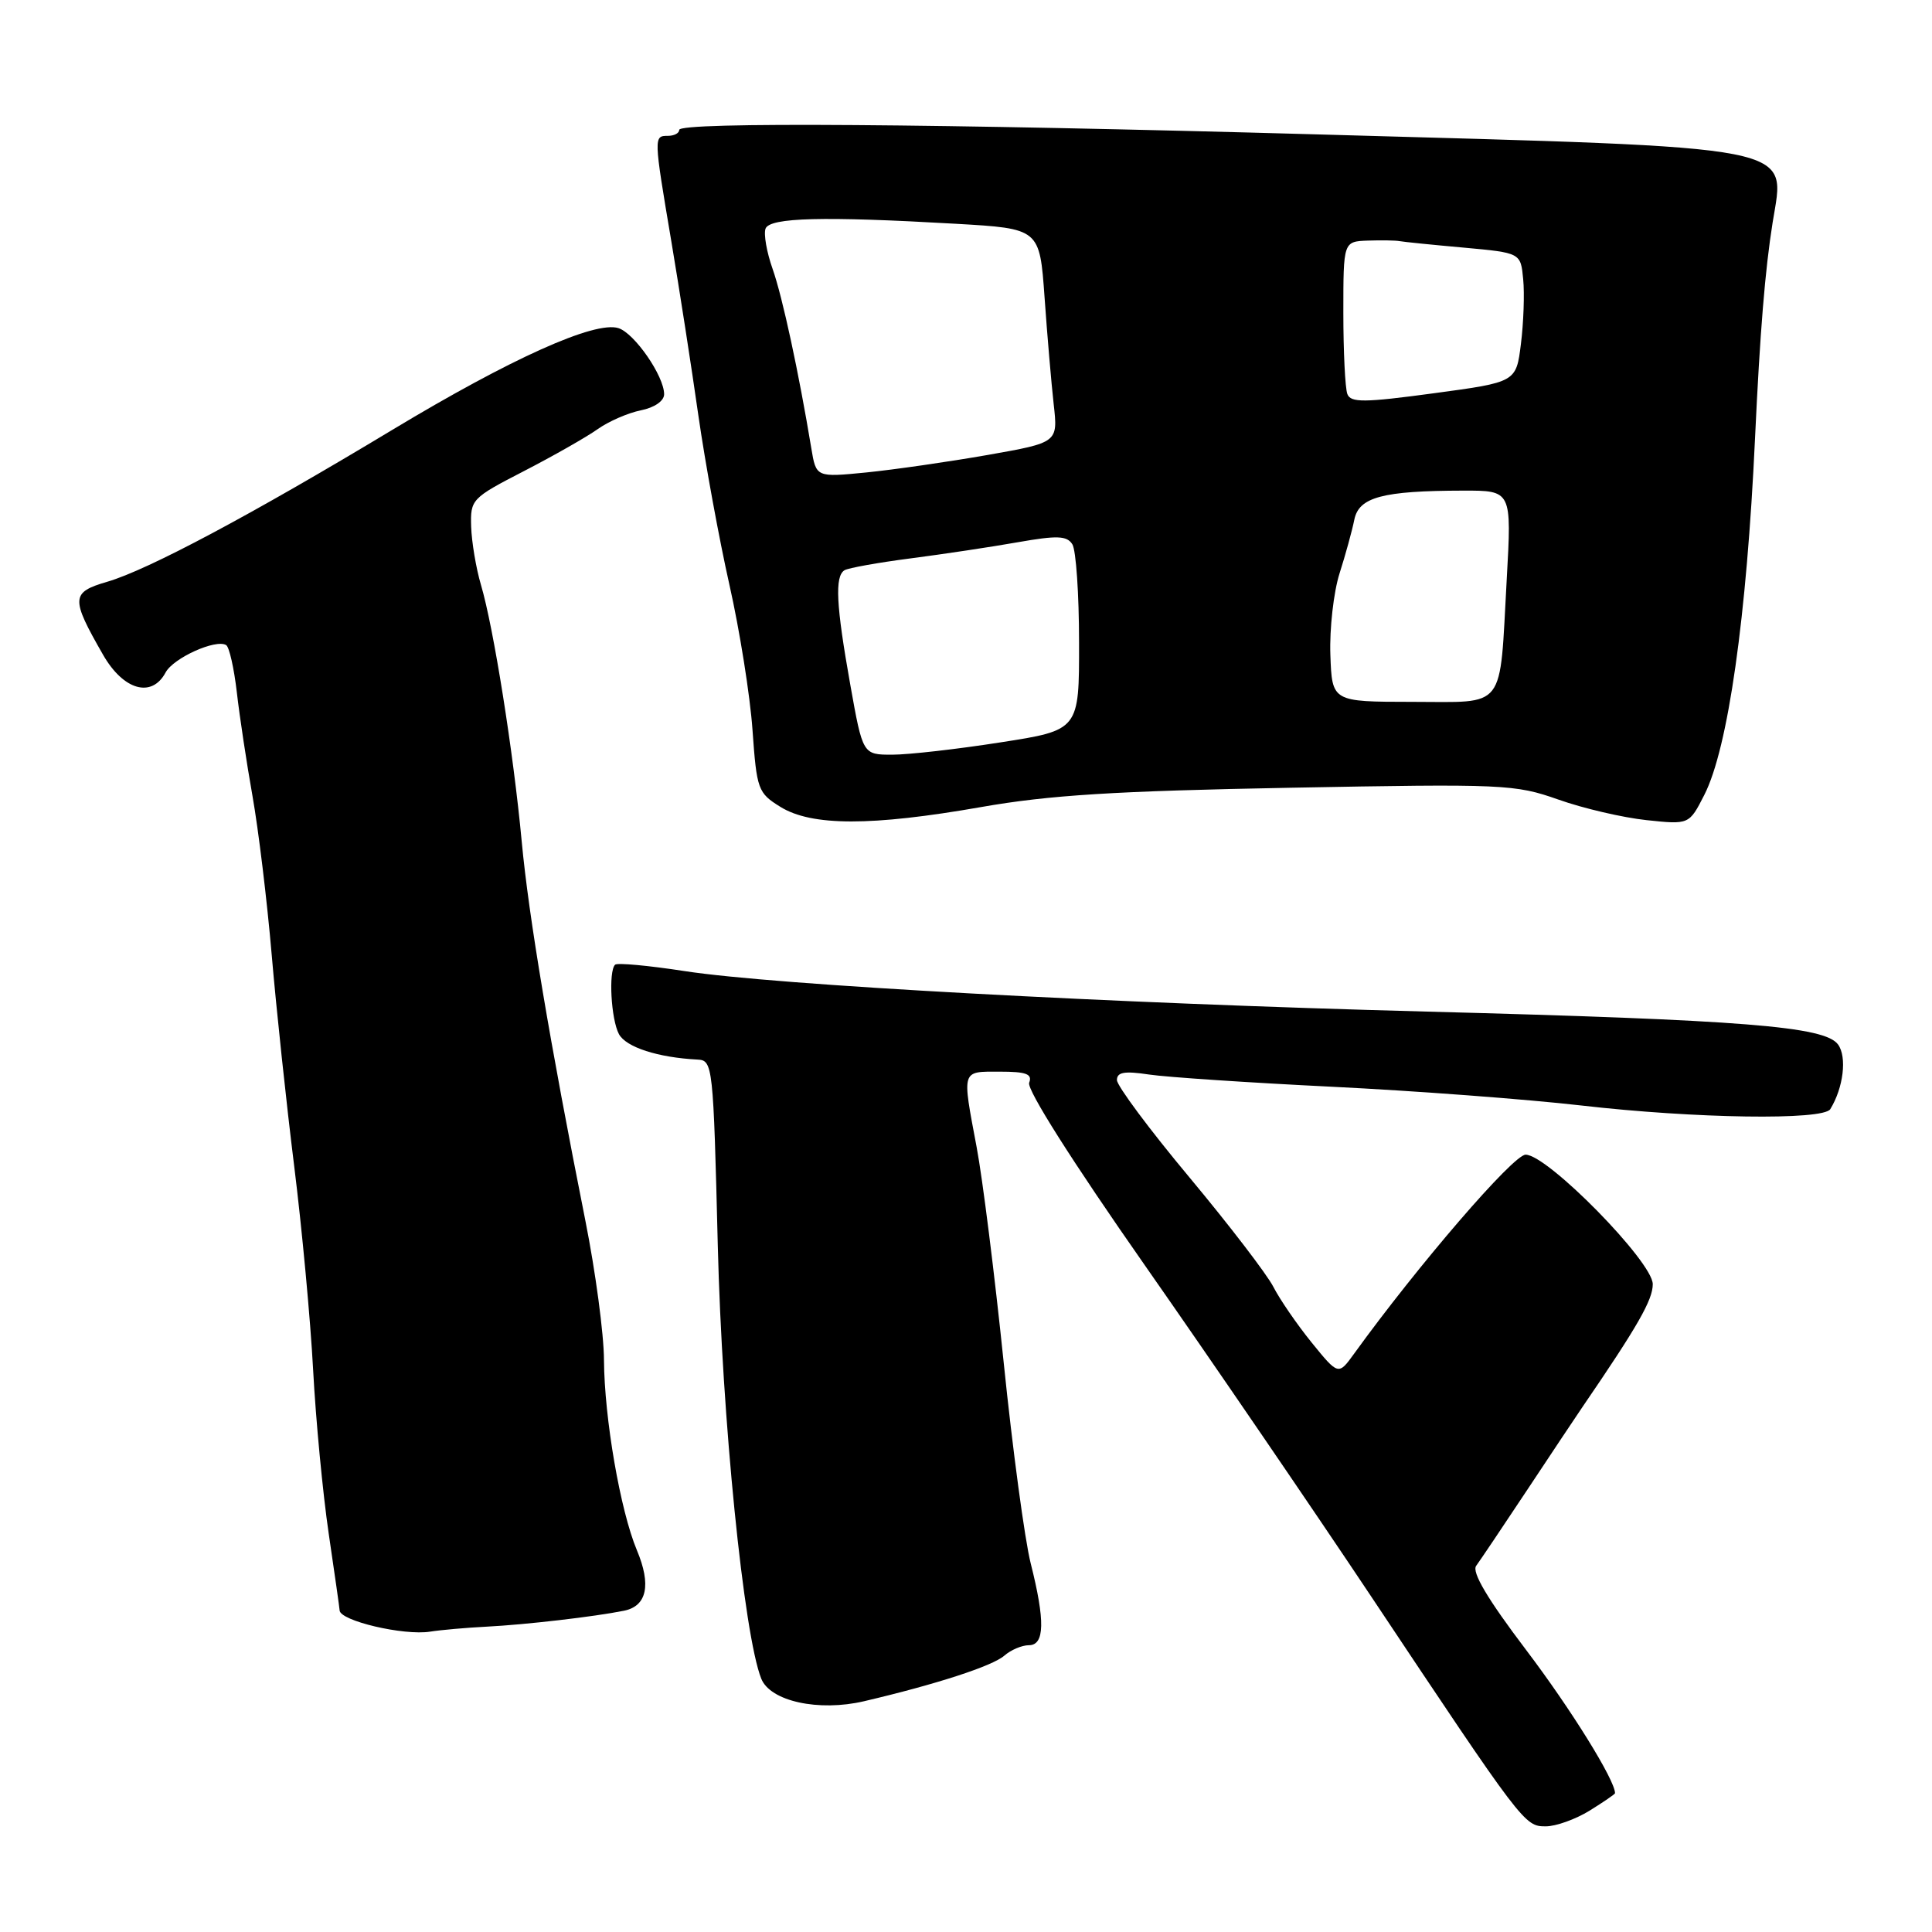 <?xml version="1.0" encoding="UTF-8" standalone="no"?>
<!DOCTYPE svg PUBLIC "-//W3C//DTD SVG 1.1//EN" "http://www.w3.org/Graphics/SVG/1.1/DTD/svg11.dtd" >
<svg xmlns="http://www.w3.org/2000/svg" xmlns:xlink="http://www.w3.org/1999/xlink" version="1.1" viewBox="0 0 256 256">
 <g >
 <path fill="currentColor"
d=" M 210.63 239.92 C 212.48 238.77 214.00 237.73 214.00 237.61 C 214.00 235.88 208.17 226.48 202.22 218.63 C 197.11 211.89 194.99 208.31 195.60 207.48 C 196.09 206.81 199.15 202.27 202.39 197.38 C 205.62 192.50 208.89 187.60 209.64 186.50 C 217.02 175.71 219.00 172.25 219.00 170.16 C 219.00 167.20 205.06 153.00 202.15 153.00 C 200.52 153.00 187.87 167.68 179.42 179.38 C 177.34 182.25 177.34 182.25 173.79 177.88 C 171.84 175.47 169.56 172.15 168.72 170.50 C 167.87 168.85 162.87 162.32 157.60 156.00 C 152.32 149.68 148.01 143.88 148.00 143.12 C 148.00 142.06 148.99 141.89 152.25 142.38 C 154.59 142.73 165.50 143.46 176.50 144.00 C 187.50 144.54 202.35 145.66 209.50 146.48 C 224.62 148.22 241.59 148.47 242.52 146.97 C 244.26 144.15 244.76 140.05 243.55 138.40 C 241.80 136.00 231.12 135.15 189.00 134.04 C 147.01 132.94 102.58 130.51 90.75 128.68 C 85.94 127.94 81.78 127.55 81.50 127.83 C 80.61 128.72 80.97 135.07 82.01 137.02 C 82.94 138.76 87.18 140.13 92.43 140.40 C 94.45 140.50 94.52 141.13 95.11 165.00 C 95.67 187.92 98.55 216.62 100.87 222.43 C 102.06 225.43 108.48 226.83 114.50 225.42 C 124.05 223.18 131.51 220.76 133.08 219.38 C 133.95 218.62 135.41 218.00 136.33 218.00 C 138.43 218.00 138.50 214.78 136.57 207.14 C 135.79 204.04 134.17 192.05 132.99 180.50 C 131.80 168.95 130.19 156.12 129.41 152.00 C 127.46 141.63 127.35 142.00 132.47 142.00 C 135.99 142.00 136.82 142.31 136.37 143.47 C 136.03 144.36 142.09 153.92 151.74 167.72 C 160.50 180.25 173.96 199.95 181.66 211.50 C 201.86 241.82 202.00 242.00 204.82 242.00 C 206.17 242.00 208.78 241.06 210.63 239.92 Z  M 64.50 215.54 C 69.62 215.28 78.78 214.22 82.68 213.43 C 85.72 212.82 86.32 210.01 84.39 205.41 C 82.19 200.16 80.08 187.93 80.03 180.22 C 80.02 176.77 78.90 168.44 77.56 161.72 C 72.85 138.05 70.05 121.40 69.13 111.50 C 68.03 99.69 65.40 83.13 63.73 77.50 C 63.08 75.30 62.50 71.83 62.43 69.79 C 62.32 66.18 62.49 66.00 69.41 62.43 C 73.31 60.42 77.70 57.92 79.17 56.88 C 80.63 55.84 83.22 54.71 84.92 54.37 C 86.72 54.01 88.00 53.13 88.00 52.24 C 88.00 49.83 84.08 44.16 81.95 43.48 C 78.83 42.49 67.69 47.50 52.00 56.95 C 33.35 68.19 19.61 75.51 14.23 77.08 C 9.39 78.49 9.35 79.25 13.65 86.75 C 16.35 91.47 20.11 92.53 21.94 89.11 C 22.97 87.18 28.61 84.64 29.97 85.48 C 30.38 85.74 31.01 88.54 31.38 91.72 C 31.74 94.90 32.68 101.10 33.46 105.50 C 34.24 109.90 35.39 119.35 36.00 126.50 C 36.61 133.65 37.95 146.25 38.98 154.50 C 40.01 162.75 41.14 174.90 41.49 181.50 C 41.84 188.10 42.77 197.88 43.56 203.24 C 44.35 208.60 45.00 213.16 45.00 213.37 C 45.00 214.76 53.51 216.76 57.00 216.20 C 58.38 215.98 61.75 215.68 64.50 215.54 Z  M 130.00 106.94 C 139.05 105.35 147.78 104.81 171.00 104.38 C 199.27 103.85 200.75 103.92 206.50 105.95 C 209.80 107.12 215.05 108.34 218.16 108.67 C 223.82 109.27 223.82 109.27 225.83 105.33 C 228.98 99.16 231.45 81.76 232.55 58.08 C 233.21 43.95 233.88 35.78 234.88 29.50 C 236.55 19.08 239.40 19.63 175.00 17.82 C 123.88 16.38 90.00 16.14 90.00 17.21 C 90.00 17.65 89.33 18.00 88.50 18.00 C 86.61 18.00 86.61 18.09 88.95 31.95 C 90.02 38.30 91.63 48.67 92.53 55.00 C 93.44 61.33 95.29 71.44 96.65 77.48 C 98.01 83.51 99.39 92.17 99.71 96.72 C 100.27 104.63 100.43 105.07 103.40 106.91 C 107.54 109.48 115.46 109.49 130.00 106.94 Z  M 112.66 90.69 C 110.79 80.19 110.59 76.37 111.90 75.56 C 112.39 75.26 116.33 74.55 120.65 73.99 C 124.97 73.43 131.36 72.47 134.86 71.85 C 140.09 70.93 141.37 70.98 142.09 72.12 C 142.58 72.88 142.98 78.73 142.98 85.12 C 143.00 96.75 143.00 96.75 132.56 98.37 C 126.82 99.27 120.37 100.00 118.23 100.00 C 114.32 100.00 114.32 100.00 112.66 90.69 Z  M 176.28 86.75 C 176.16 83.31 176.71 78.47 177.49 76.00 C 178.28 73.53 179.16 70.32 179.45 68.88 C 180.05 65.87 183.17 65.03 193.90 65.01 C 200.31 65.00 200.31 65.00 199.65 76.75 C 198.67 94.34 199.70 93.00 187.13 93.00 C 176.50 92.99 176.50 92.99 176.28 86.75 Z  M 107.50 59.38 C 105.84 49.35 103.68 39.34 102.38 35.65 C 101.59 33.42 101.17 31.01 101.44 30.29 C 102.01 28.82 109.07 28.64 126.63 29.65 C 137.76 30.29 137.76 30.29 138.41 39.40 C 138.76 44.40 139.31 50.78 139.62 53.57 C 140.19 58.64 140.19 58.64 130.84 60.29 C 125.70 61.19 118.49 62.23 114.82 62.60 C 108.14 63.26 108.14 63.26 107.50 59.38 Z  M 178.53 52.21 C 178.24 51.45 178.00 46.60 178.00 41.42 C 178.00 32.00 178.00 32.00 181.25 31.88 C 183.04 31.82 184.92 31.85 185.44 31.95 C 185.96 32.05 189.79 32.44 193.94 32.81 C 201.50 33.50 201.50 33.50 201.83 37.00 C 202.02 38.92 201.88 42.78 201.53 45.57 C 200.90 50.64 200.90 50.64 189.98 52.11 C 180.74 53.36 178.97 53.37 178.53 52.21 Z "/>
</g>
</svg>
